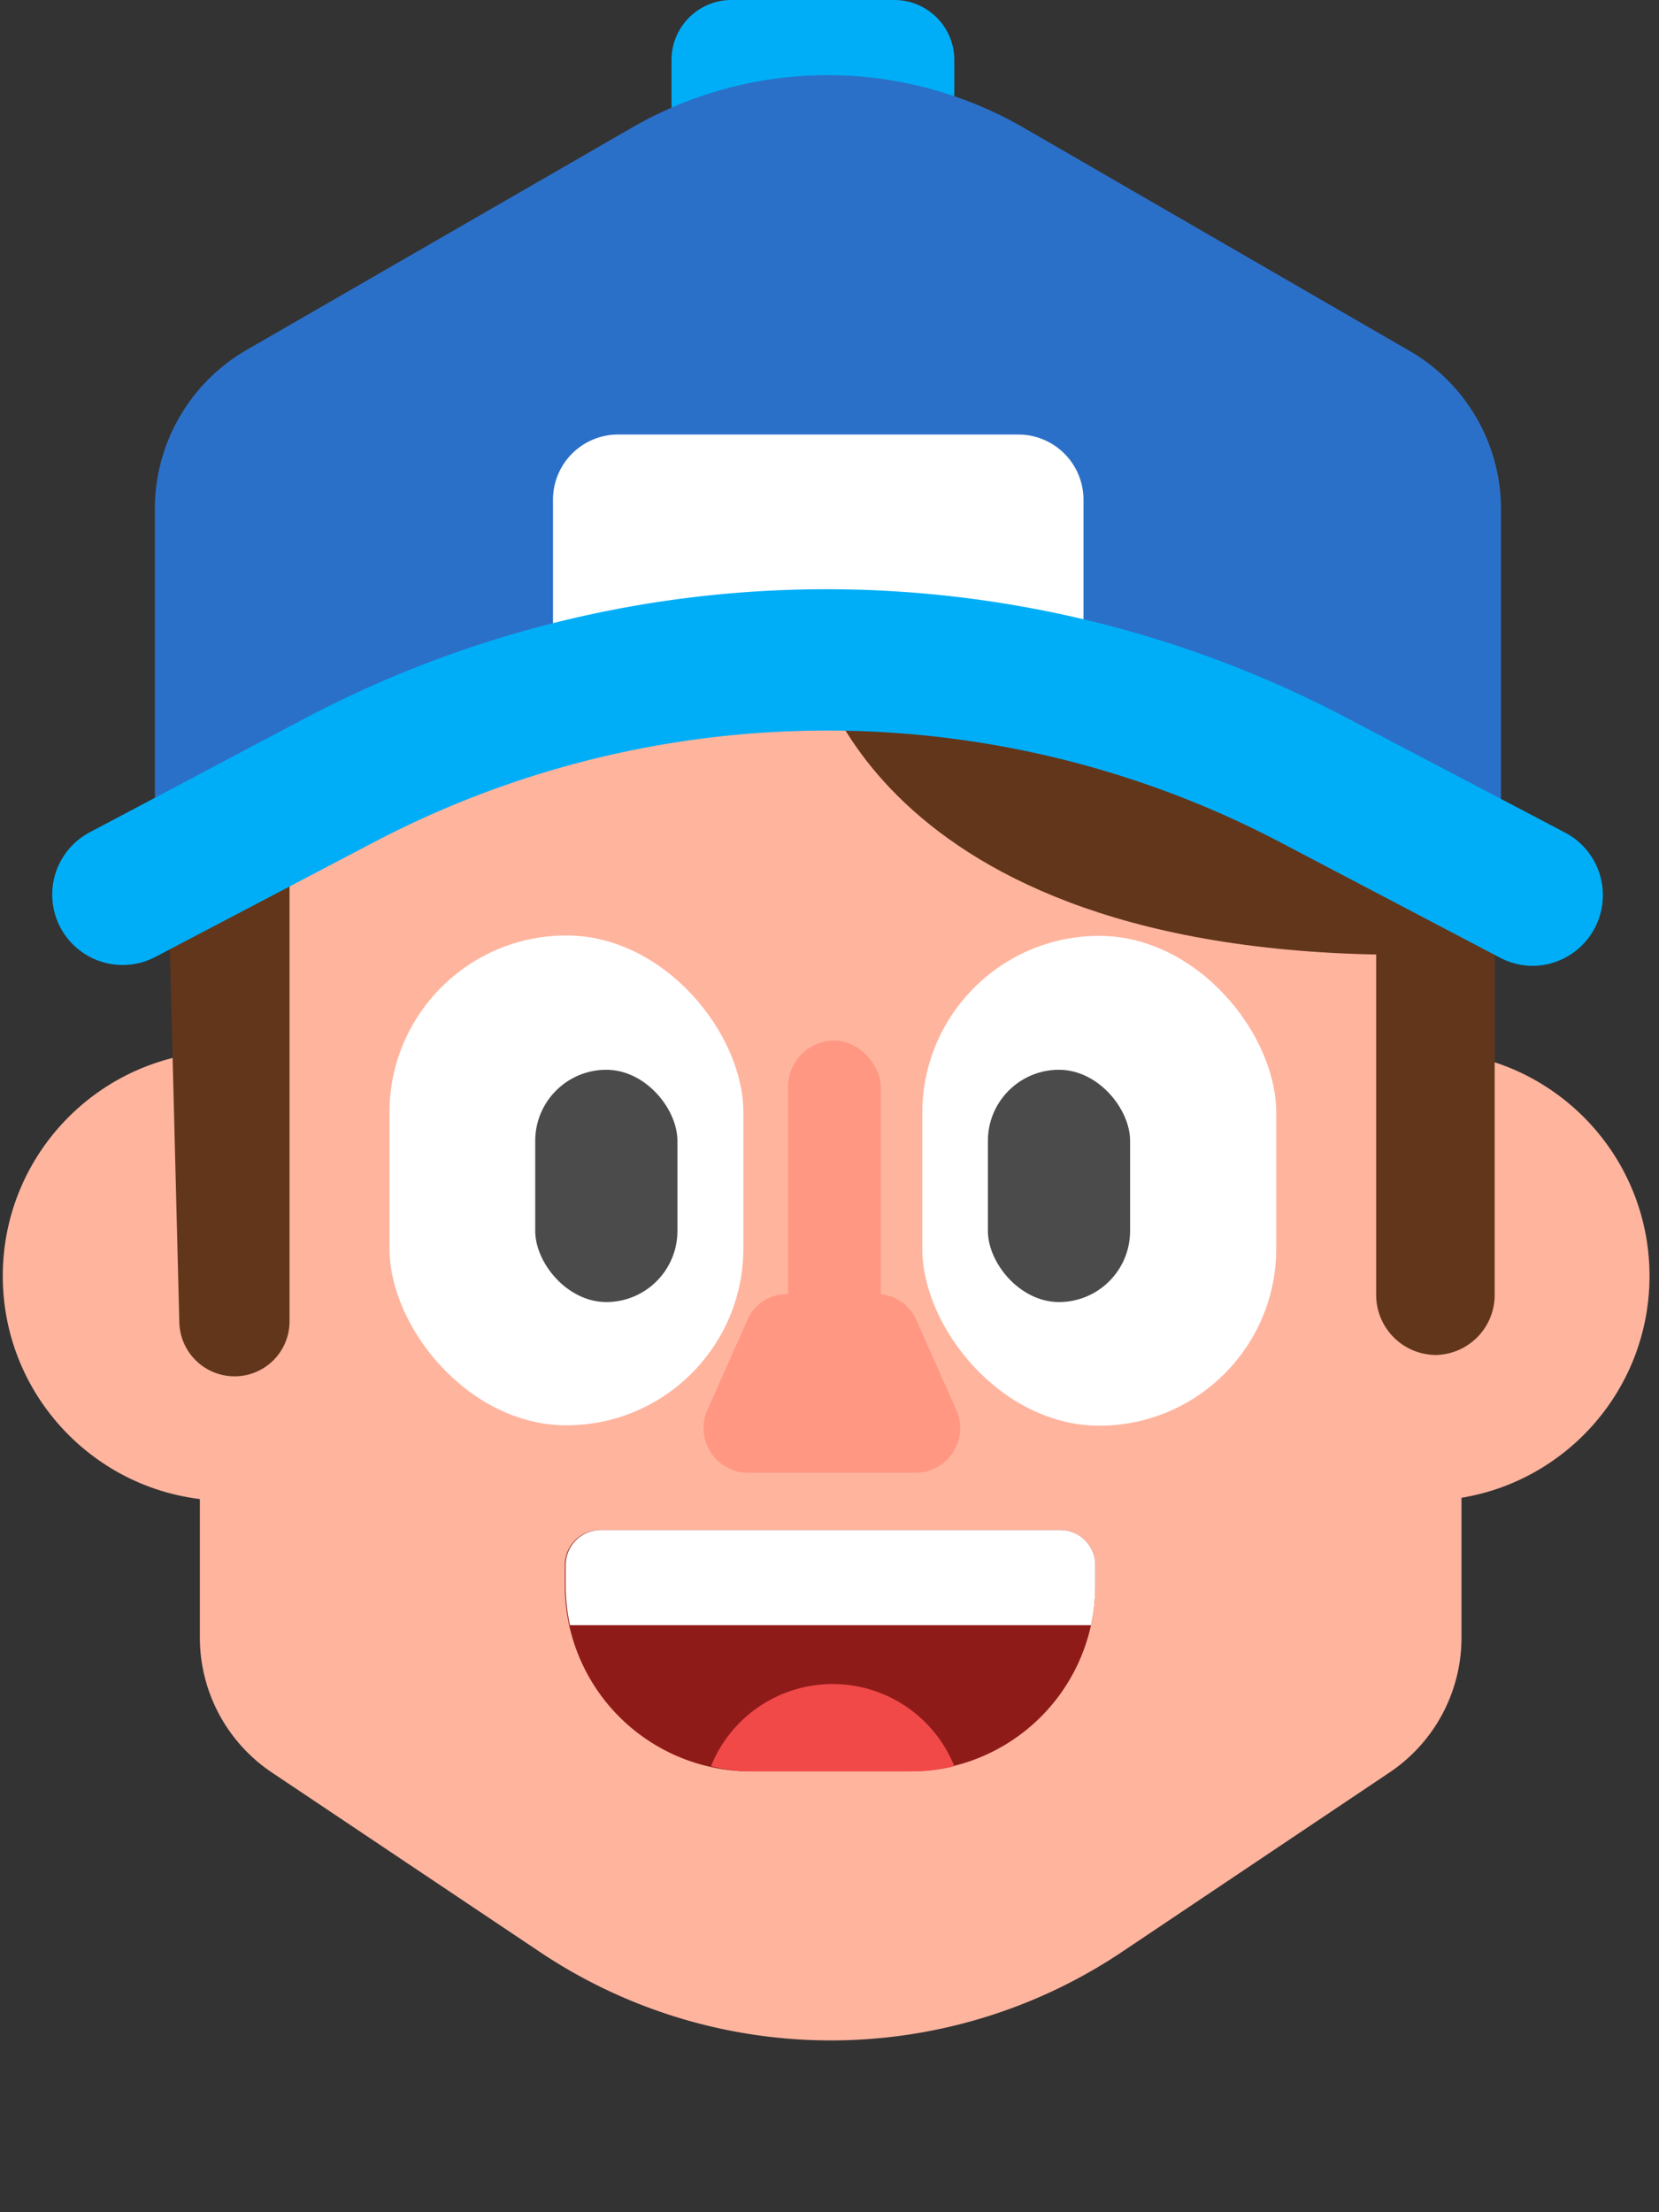<svg id="Layer_3" data-name="Layer 3" xmlns="http://www.w3.org/2000/svg" viewBox="0 0 42 56"><rect x="0" y="0" width="42" height="56" fill="#333333" stroke="none"/><defs><style>.cls-1{fill:#ffb49e}.cls-2{fill:#62361b}.cls-3{fill:#fff}.cls-4{fill:#4b4b4b}.cls-5{fill:#00aef8}.cls-9{fill:#ff9783}</style></defs><circle class="cls-1" cx="36.07" cy="32.3" r="5.69"/><circle class="cls-1" cx="5.76" cy="32.3" r="5.69"/><path class="cls-1" d="M37 13.94v27.52a4.11 4.11 0 0 1-1.81 3.4l-6.77 4.54a13.24 13.24 0 0 1-14.77 0l-6.78-4.54a4.11 4.11 0 0 1-1.81-3.4V13.94z"/><path class="cls-2" d="M20.56 16.5s1.29 7.67 15 7.67l.31-2.76-8.44-4.91z"/><path class="cls-2" d="M36.36 34.3a1.52 1.52 0 0 1-1.52-1.51V19.68h3v13.11a1.52 1.52 0 0 1-1.48 1.51zM5.94 34.84a1.39 1.39 0 0 0 1.39-1.4V19.68H4.19l.35 13.8a1.4 1.4 0 0 0 1.4 1.36z"/><rect class="cls-3" x="9.86" y="23.68" width="8.96" height="12.4" rx="4.48" ry="4.48"/><rect class="cls-4" x="13.55" y="27.08" width="3.6" height="5.88" rx="1.8" ry="1.8"/><rect class="cls-3" x="23.35" y="23.68" width="8.96" height="12.4" rx="4.48" ry="4.48" transform="rotate(-180 27.83 29.885)"/><rect class="cls-4" x="25.01" y="27.08" width="3.6" height="5.88" rx="1.8" ry="1.8" transform="rotate(-180 26.81 30.02)"/><path class="cls-5" d="M18.49 0h4.15a1.52 1.52 0 0 1 1.52 1.52v2.84H17V1.52A1.52 1.52 0 0 1 18.49 0z"/><path d="M38 20.65v-7.77a4.63 4.63 0 0 0-2.32-4l-9.77-5.65a9.91 9.91 0 0 0-9.91 0L6.24 8.86a4.65 4.65 0 0 0-2.32 4v7.76A1.42 1.42 0 0 0 6 21.89l4.54-2.4a22.2 22.2 0 0 1 20.69 0l4.68 2.46a1.42 1.42 0 0 0 2.09-1.3z" fill="#2b70c8"/><path class="cls-3" d="M15.6 11h10.18a1.65 1.65 0 0 1 1.65 1.65V17H14v-4.37A1.65 1.65 0 0 1 15.6 11z"/><path class="cls-5" d="M38.8 24.45a1.79 1.79 0 0 1-.83-.21l-5.58-2.93a24.69 24.69 0 0 0-23 .05l-5.45 2.86a1.78 1.78 0 0 1-1.67-3.15l5.42-2.87a28.28 28.28 0 0 1 26.36-.05l5.58 2.93a1.79 1.79 0 0 1-.83 3.37z"/><path d="M27.73 39.62v.52a4.71 4.71 0 0 1-4.7 4.7H19a4.71 4.71 0 0 1-4.7-4.7v-.52a.89.89 0 0 1 .89-.89h11.65a.89.89 0 0 1 .89.89z" fill="#8f1b19"/><path class="cls-3" d="M27.73 39.62v.52a4.71 4.71 0 0 1-.11 1H14.43a4.71 4.71 0 0 1-.11-1v-.52a.89.89 0 0 1 .89-.89h11.63a.89.89 0 0 1 .89.89z"/><path d="M18 44.71a4.26 4.26 0 0 0 1.08.13h4a4.32 4.32 0 0 0 1.08-.13 3.32 3.32 0 0 0-6.16 0z" fill="#f14848"/><path class="cls-9" d="M23.15 37.28h-4.24a1.13 1.13 0 0 1-1-1.59l1-2.25a1.08 1.08 0 0 1 1-.68h2.3a1.09 1.09 0 0 1 1 .68l1 2.25a1.13 1.13 0 0 1-1.06 1.59z"/><rect class="cls-9" x="19.95" y="26.34" width="2.35" height="7.88" rx="1.18" ry="1.18"/></svg>